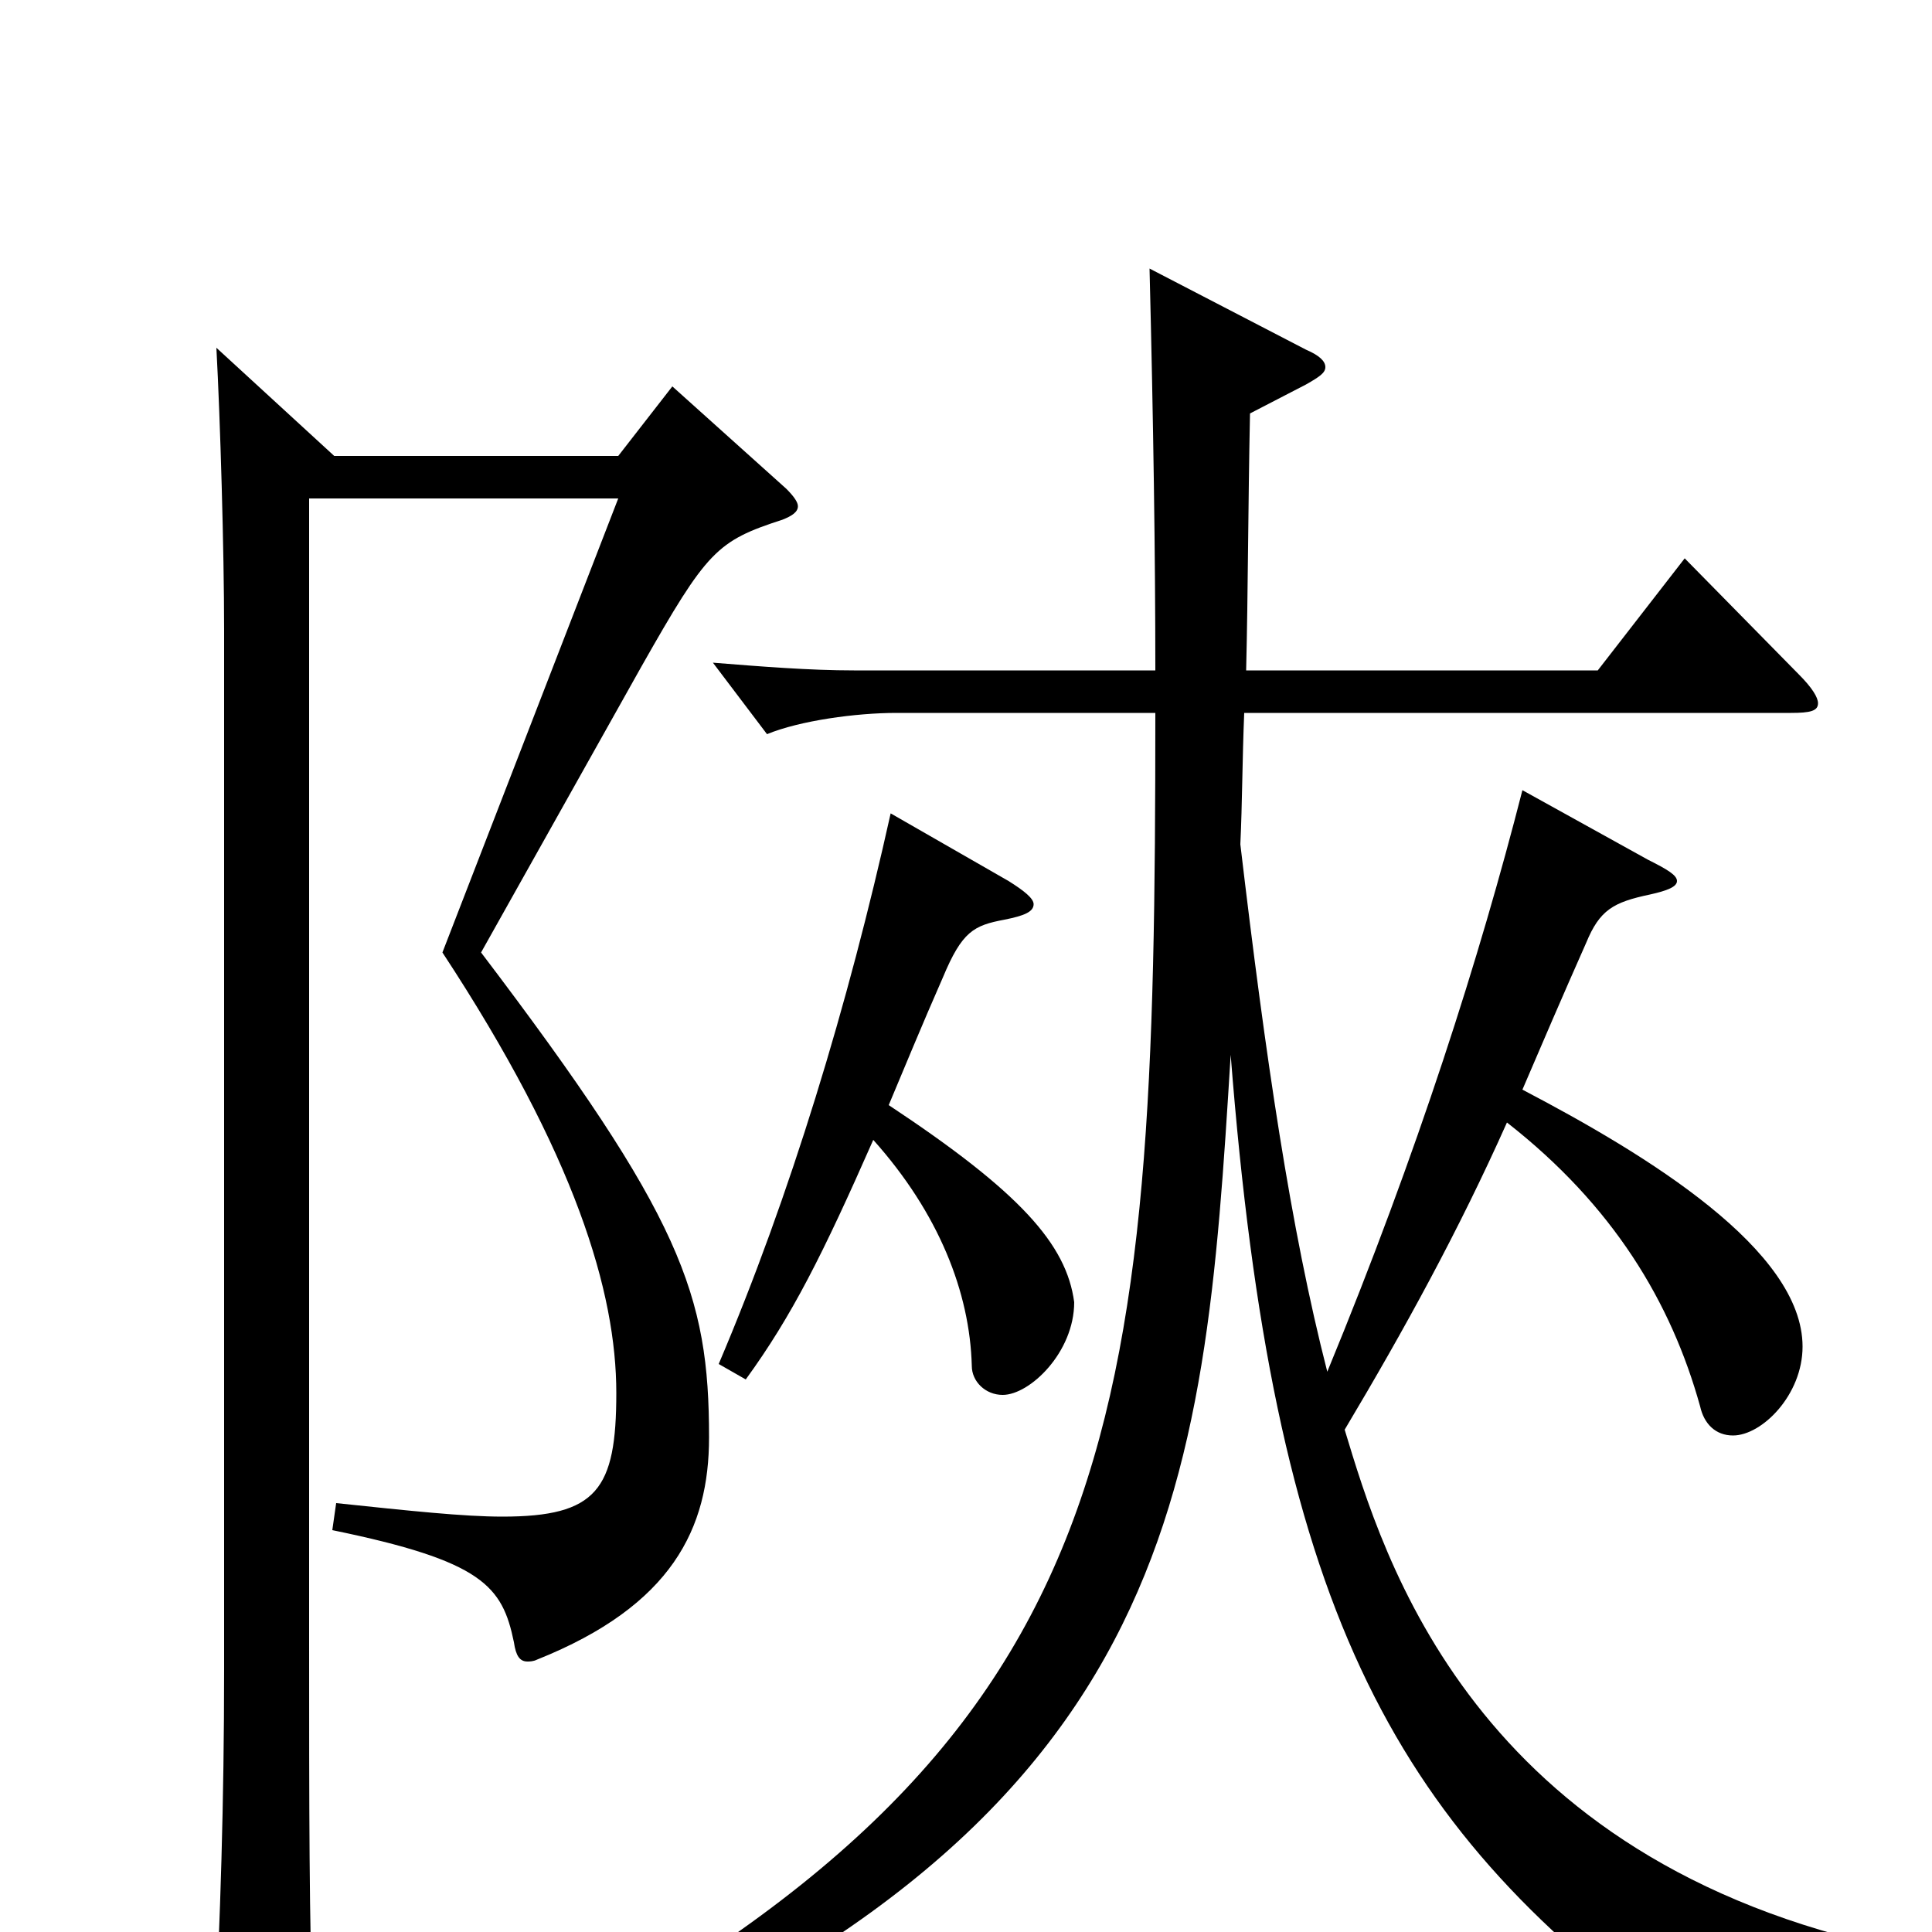 <svg xmlns="http://www.w3.org/2000/svg" viewBox="0 -1000 1000 1000">
	<path fill="#000000" d="M927 -631C937 -631 941 -632 941 -636C941 -639 938 -644 931 -651L872 -711L827 -653H645C646 -694 646 -738 647 -786L676 -801C683 -805 686 -807 686 -810C686 -813 683 -816 676 -819L595 -861C597 -781 598 -712 598 -653H442C419 -653 394 -655 369 -657L397 -620C414 -627 443 -631 464 -631H598C598 -258 585 -96 265 70L271 85C612 -51 623 -228 637 -454C659 -172 718 -57 867 51C870 53 873 54 875 54C877 54 879 53 881 51C899 32 913 23 949 23C958 23 967 23 978 24L982 9C762 -37 716 -194 696 -260C727 -312 755 -363 780 -419C835 -376 865 -326 880 -272C882 -263 888 -257 897 -257C912 -257 933 -278 933 -303C933 -353 853 -402 788 -436C797 -457 809 -485 821 -512C828 -529 835 -533 854 -537C863 -539 868 -541 868 -544C868 -547 863 -550 853 -555L788 -591C766 -505 734 -404 687 -290C668 -364 655 -453 642 -563C643 -584 643 -607 644 -631ZM461 -579C439 -480 409 -381 372 -294L386 -286C410 -319 426 -351 452 -410C486 -372 502 -331 503 -293C503 -285 510 -278 519 -278C533 -278 556 -300 556 -326C552 -356 528 -383 460 -428C468 -447 477 -469 488 -494C498 -518 504 -521 520 -524C530 -526 535 -528 535 -532C535 -535 530 -539 522 -544ZM112 -820C114 -783 116 -715 116 -674V-136C116 -67 114 -6 111 53V65C111 81 113 87 120 87C125 87 131 84 140 80C158 71 162 66 162 50V44C160 -1 160 -66 160 -152V-742H320L229 -507C298 -402 319 -331 319 -279C319 -229 309 -215 260 -215C240 -215 212 -218 174 -222L172 -208C250 -192 260 -179 266 -150C267 -143 269 -140 273 -140C274 -140 276 -140 278 -141C348 -169 367 -209 367 -256C367 -330 353 -370 249 -507L332 -655C366 -715 371 -720 405 -731C410 -733 413 -735 413 -738C413 -740 411 -743 407 -747L348 -800L320 -764H173Z"/>
</svg>